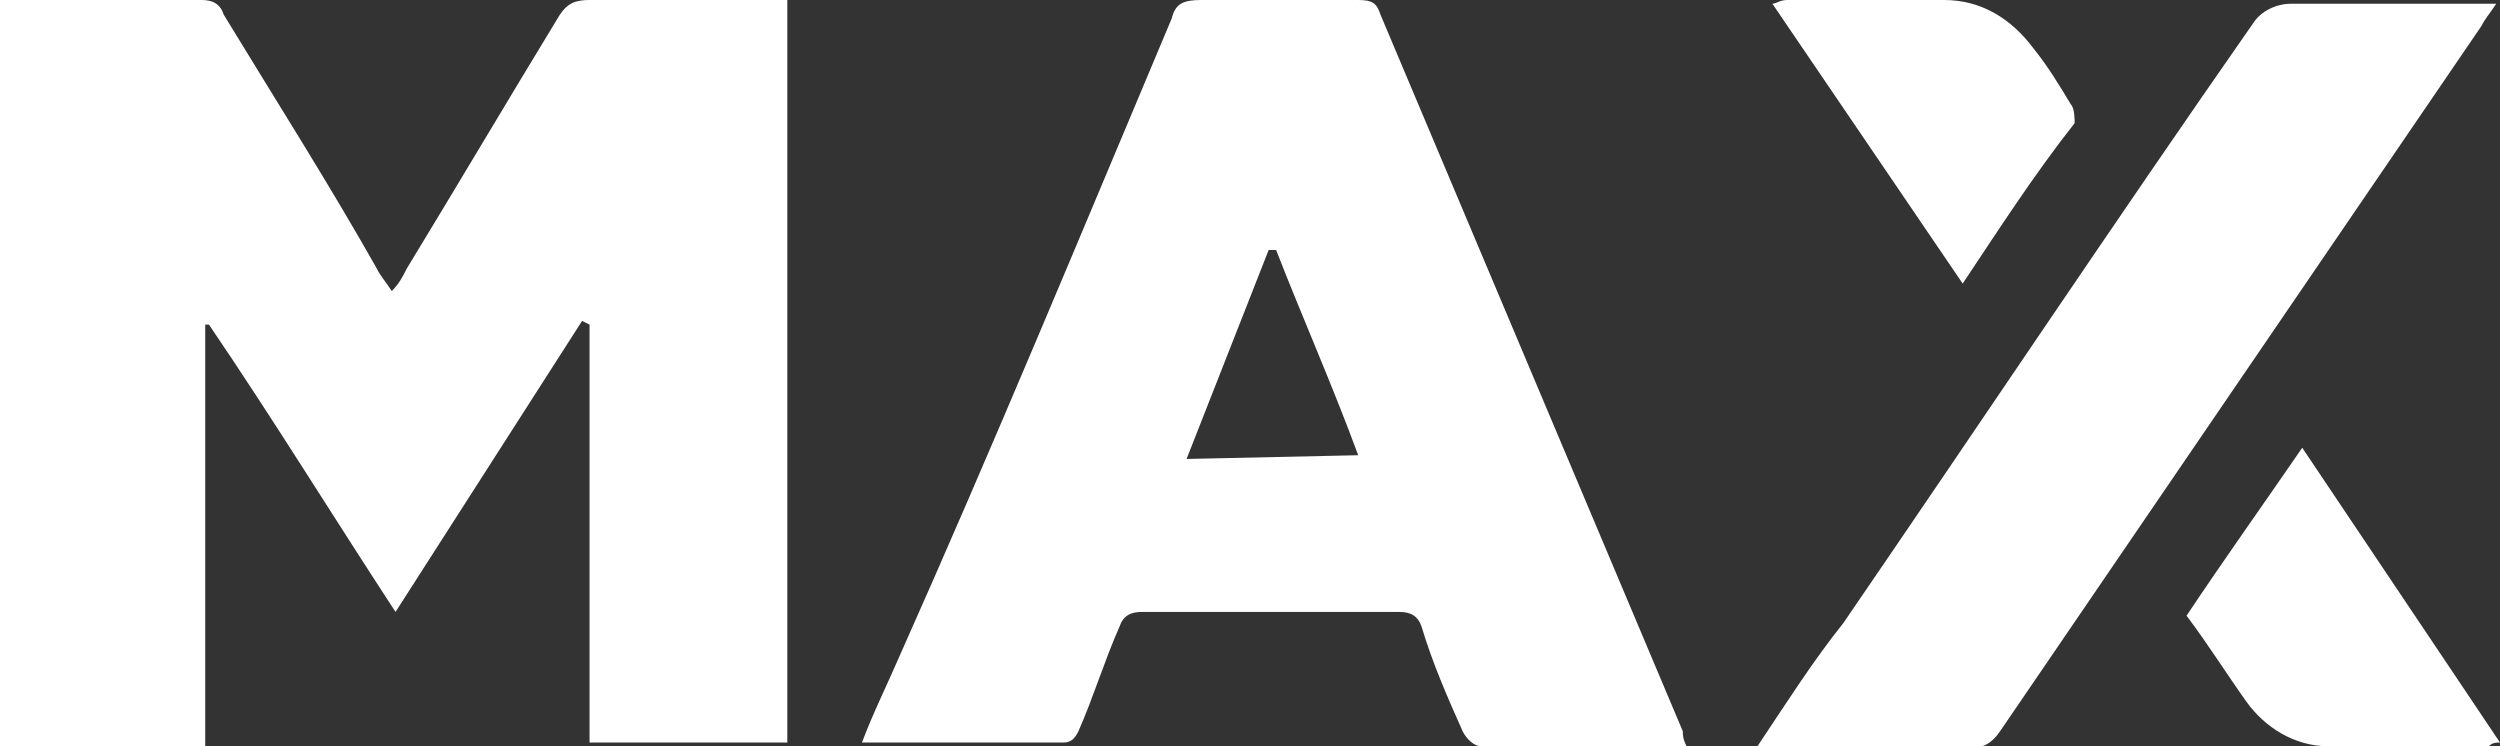 <?xml version="1.0" encoding="utf-8"?>
<!-- Generator: Adobe Illustrator 24.1.0, SVG Export Plug-In . SVG Version: 6.00 Build 0)  -->
<svg version="1.1" id="图层_1" xmlns="http://www.w3.org/2000/svg" xmlns:xlink="http://www.w3.org/1999/xlink" x="0px" y="0px"
	 viewBox="0 0 67 20" style="enable-background:new 0 0 67 20;" xml:space="preserve">
<rect x="0" y="0" width="67" height="20" fill="#333333" stroke="none"/>
<style type="text/css">
	.st0{fill:#FFFFFF;}
</style>
<g id="A_x2B_max">
	<g id="A_x2B_MAX02-1房源列表" transform="translate(-20, -20)">
		<g id="max-红色背景logo" transform="translate(20, 20)">
			<path id="路径" class="st0" d="M0,0c1.8,0,3.6,0,5.4,0C5.7,0,5.9,0.1,6,0.4c1.4,2.3,2.8,4.5,4.1,6.8c0.1,0.2,0.2,0.3,0.4,0.6
				c0.2-0.2,0.3-0.4,0.4-0.6c1.4-2.3,2.7-4.5,4.1-6.8C15.2,0.1,15.4,0,15.8,0c1.6,0,3.2,0,4.8,0c0.2,0,0.3,0,0.5,0v19.9h-5.3V8.7
				l-0.2-0.1l-5,7.8c-1.7-2.6-3.3-5.2-5-7.7l-0.1,0V20H0V0z"/>
			<path id="形状" class="st0" d="M45.2,20c-1.9,0-3.7,0-5.5,0c-0.2,0-0.4-0.2-0.5-0.4c-0.4-0.9-0.8-1.8-1.1-2.8
				c-0.1-0.3-0.3-0.4-0.6-0.4c-2.3,0-4.6,0-6.9,0c-0.3,0-0.5,0.1-0.6,0.4c-0.4,0.9-0.7,1.9-1.1,2.8c-0.1,0.2-0.2,0.3-0.4,0.3
				c-1.8,0-3.5,0-5.4,0c0.3-0.8,0.7-1.6,1-2.3C26.6,12,29,6.2,31.4,0.5C31.5,0.1,31.7,0,32.2,0c1.4,0,2.8,0,4.2,0
				c0.4,0,0.5,0.1,0.6,0.4c2.7,6.4,5.4,12.8,8.1,19.2C45.1,19.7,45.1,19.8,45.2,20z M36.4,12.2c-0.7-1.9-1.5-3.7-2.2-5.5l-0.2,0
				l-2.2,5.6L36.4,12.2z"/>
			<path id="路径_1_" class="st0" d="M47.1,20c0.8-1.2,1.5-2.3,2.3-3.3c3.7-5.4,7.3-10.8,11-16.1c0.2-0.3,0.6-0.5,1-0.5
				c1.6,0,3.2,0,4.8,0h0.7c-0.2,0.3-0.3,0.4-0.4,0.6c-4.3,6.3-8.6,12.6-12.9,18.9c-0.2,0.3-0.5,0.5-0.8,0.4C50.9,20,49.1,20,47.1,20
				z"/>
			<path id="路径_2_" class="st0" d="M61.7,12l5.3,7.9c-0.1,0-0.2,0-0.3,0.1c-1.4,0-2.8,0-4.3,0c-0.9,0-1.7-0.5-2.2-1.2
				c-0.5-0.7-1-1.5-1.6-2.3C59.6,15,60.6,13.6,61.7,12z"/>
			<path id="路径_3_" class="st0" d="M52.6,7.6l-5.1-7.5c0.1,0,0.2-0.1,0.4-0.1c1.4,0,2.8,0,4.2,0c1,0,1.8,0.5,2.4,1.3
				c0.4,0.5,0.7,1,1,1.5c0.1,0.1,0.1,0.4,0.1,0.5C54.5,4.7,53.6,6.1,52.6,7.6z"/>
		</g>
	</g>
</g>
</svg>
